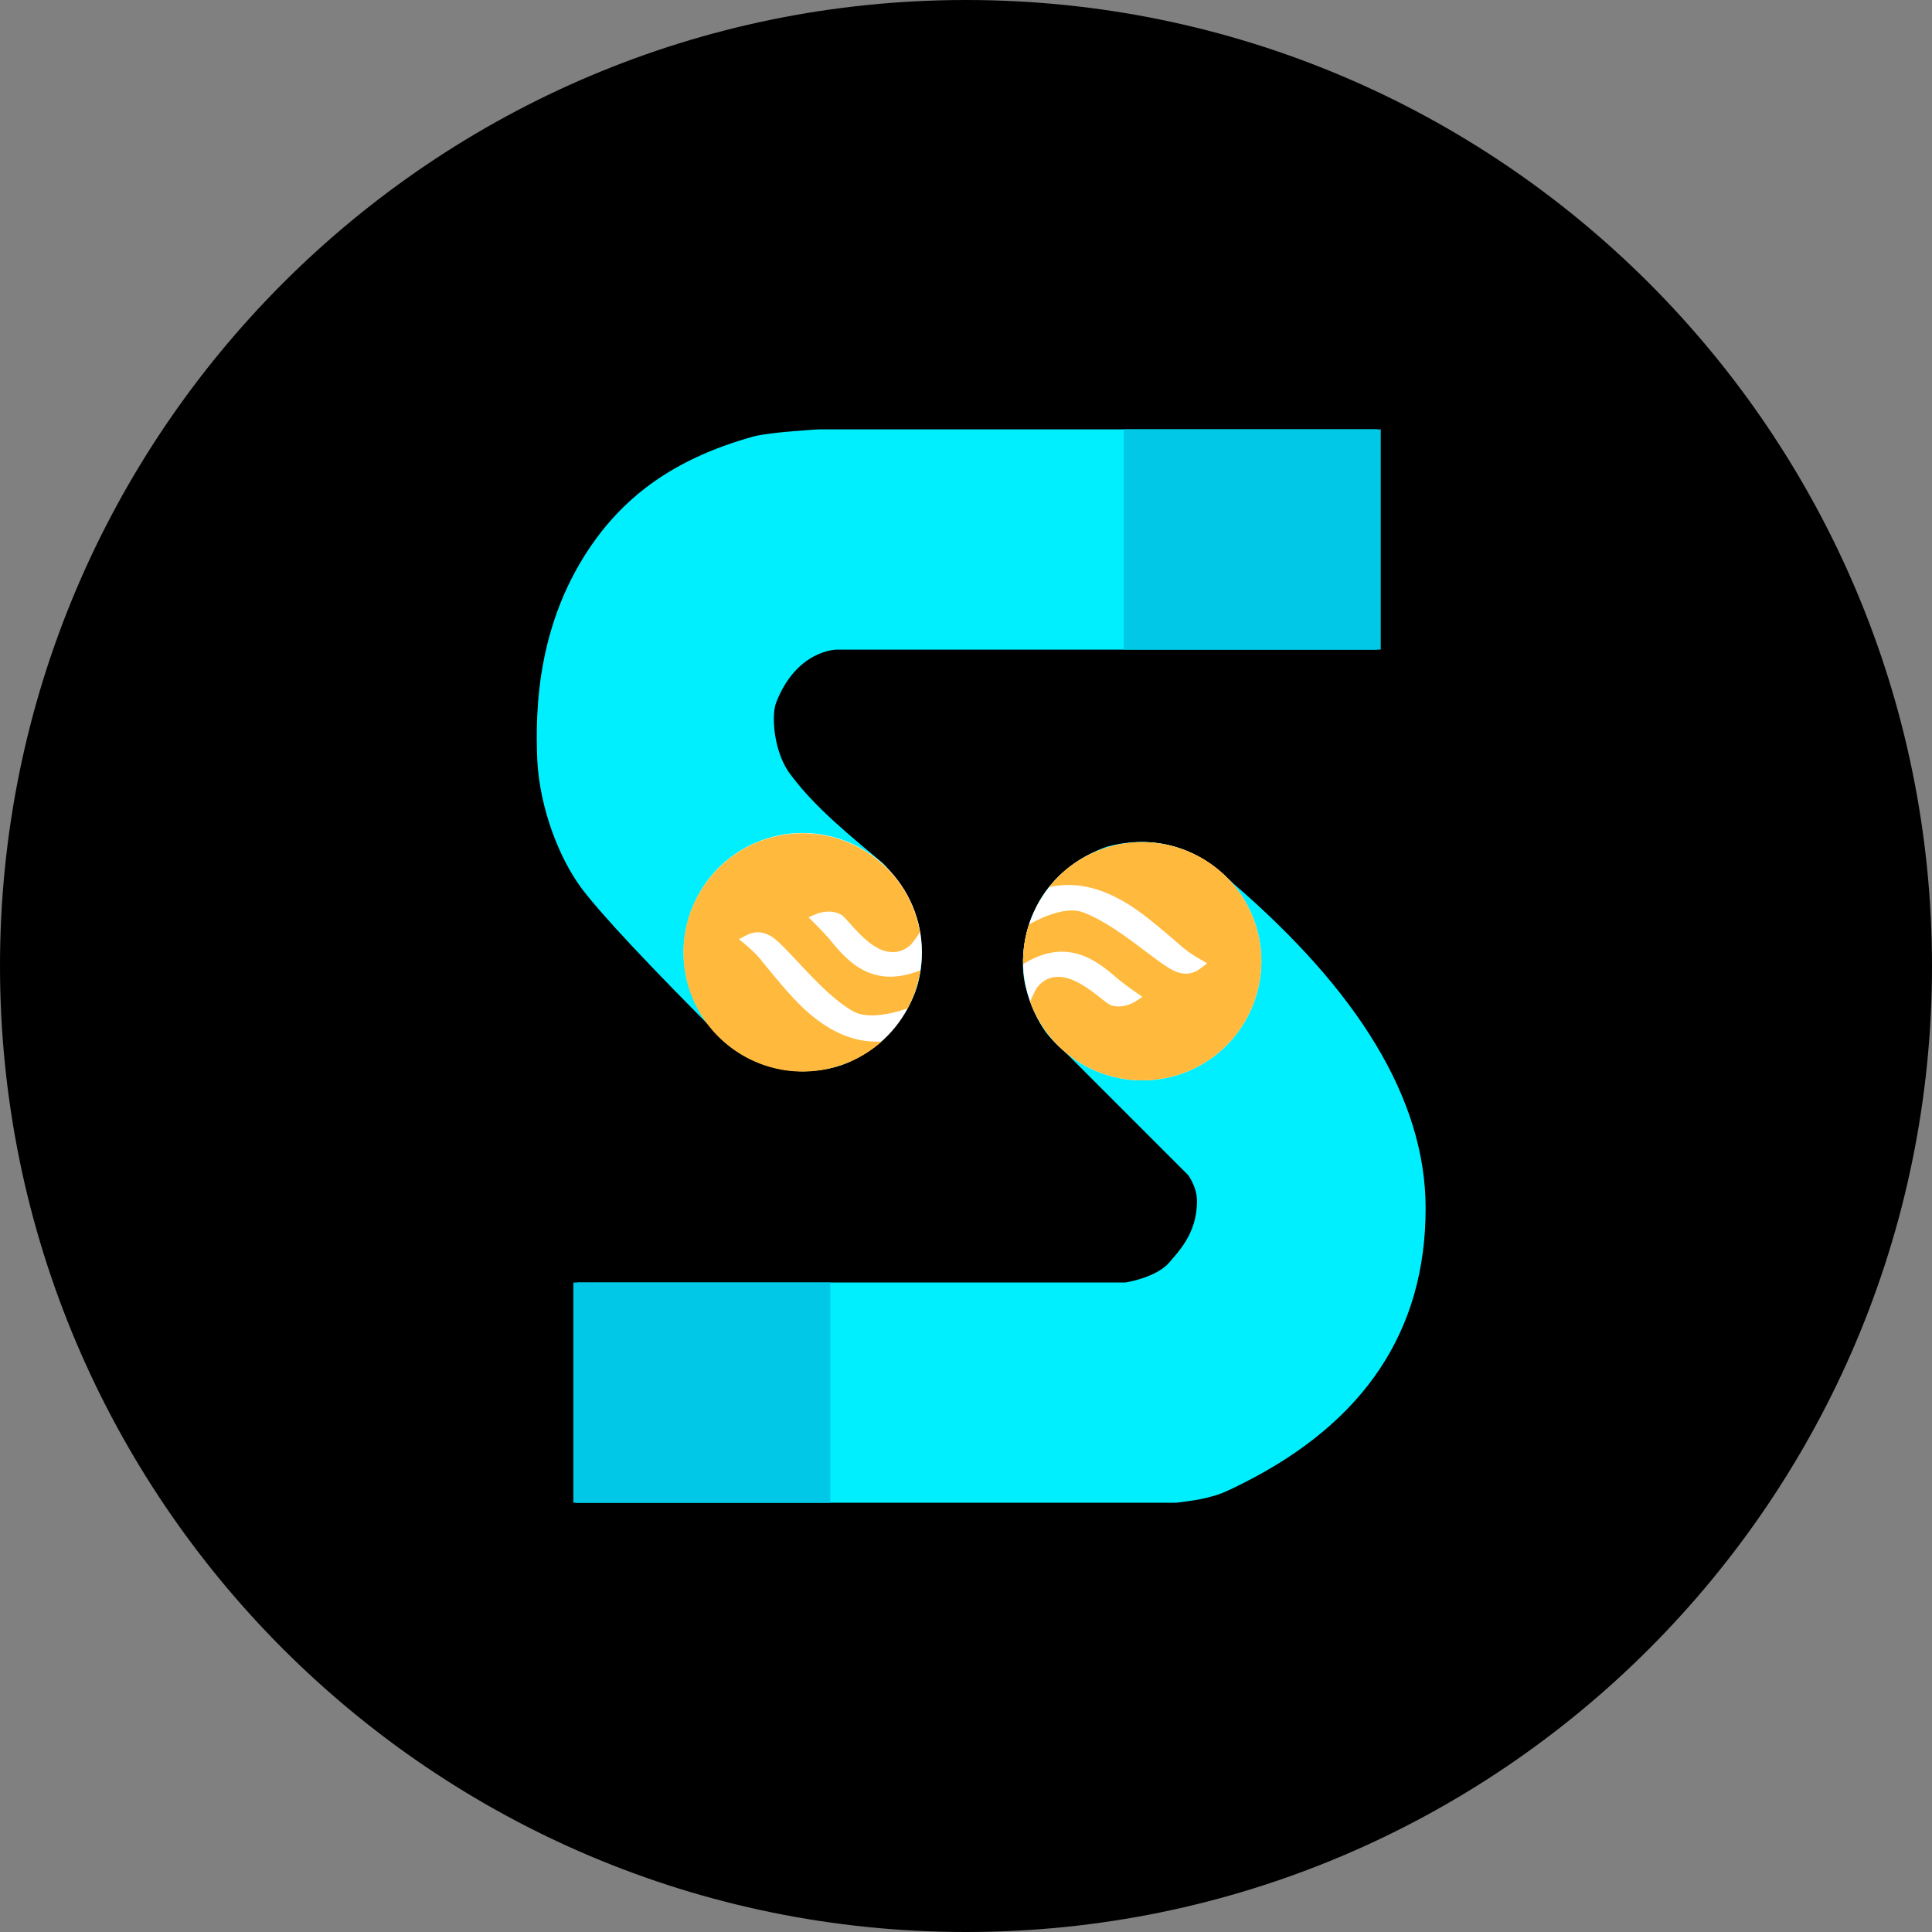 <svg xmlns="http://www.w3.org/2000/svg" xmlns:xlink="http://www.w3.org/1999/xlink" width="30" height="30" viewBox="0 0 30 30" fill="none"><rect x="0" y="0" width="30" height="30" fill="#808080" stroke="none"/><g opacity="1" transform="translate(0 0)  rotate(0 15 15)"><path id="椭圆形" fill-rule="evenodd" style="fill:#000000" transform="translate(0 0)  rotate(0 15 15)" opacity="1" d="M30,15C30,6.72 23.28,0 15,0C6.72,0 0,6.72 0,15C0,23.28 6.72,30 15,30C23.28,30 30,23.28 30,15Z " /><g opacity="1" transform="translate(8.333 6.667)  rotate(0 6.902 8.333)"><g opacity="1" transform="translate(0 -1.263187085795734e-13)  rotate(0 6.902 8.333)"><path id="矩形" fill-rule="evenodd" style="fill:#00EFFF" transform="translate(0 1.263187085795734e-13)  rotate(0 6.526 4.976)" opacity="1" d="M4.39,0C4.39,0 3.64,0.04 3.37,0.11C2.03,0.48 1.39,1.11 1.02,1.57C-0.02,2.89 -0.02,4.39 0.01,5.14C0.05,5.89 0.35,6.66 0.7,7.13C1.01,7.54 1.75,8.33 2.92,9.5C2.95,9.52 3.01,9.58 3.01,9.58C3.07,9.65 3.95,10.15 4.74,9.87C5.15,9.73 5.76,9.21 5.92,8.61C6.07,8.04 5.91,7.54 5.8,7.33C5.63,6.99 5.38,6.74 5.38,6.74C4.88,6.32 4.33,5.88 3.95,5.37C3.68,5.03 3.64,4.44 3.72,4.24C4.04,3.42 4.66,3.42 4.66,3.42L13.05,3.42L13.05,0L4.39,0Z " /><path id="矩形" fill-rule="evenodd" style="fill:#00EFFF" transform="translate(0.614 6.407)  rotate(0 6.595 5.13)" opacity="1" d="M7.94,3.61C8.29,3.96 9.5,5.17 9.5,5.17C9.5,5.17 9.64,5.35 9.64,5.58C9.64,6.1 9.32,6.39 9.21,6.53C9,6.77 8.53,6.84 8.53,6.84L8.18,6.84L0.18,6.84L0.02,6.84L0,10.26L9.32,10.26C9.32,10.26 9.68,10.22 9.84,10.17C10.01,10.13 10.13,10.07 10.35,9.96C12.24,9.01 13.19,7.59 13.19,5.69C13.19,3.97 12.11,2.29 10.21,0.65C10.01,0.47 9.38,-0.22 8.25,0.07C8.19,0.09 7.93,0.18 7.67,0.38C7.46,0.54 7.25,0.77 7.12,1.06C7.07,1.16 7.03,1.27 7,1.39C6.93,1.67 6.91,1.99 6.98,2.25C7.05,2.53 7.16,2.77 7.29,2.95C7.41,3.11 7.55,3.22 7.6,3.27C7.68,3.35 7.8,3.47 7.94,3.61Z " /><path id="椭圆形" fill-rule="evenodd" style="fill:#FFFFFF" transform="translate(7.55 6.41)  rotate(70 1.852 1.852)" opacity="1" d="M3.7,1.85C3.7,0.83 2.87,0 1.85,0C0.83,0 0,0.83 0,1.85C0,2.87 0.83,3.7 1.85,3.7C2.87,3.7 3.7,2.87 3.7,1.85Z " /><path id="椭圆形" fill-rule="evenodd" style="fill:#FFFFFF" transform="translate(2.279 6.268)  rotate(70 1.852 1.852)" opacity="1" d="M3.7,1.85C3.7,0.83 2.87,0 1.85,0C0.83,0 0,0.83 0,1.85C0,2.87 0.83,3.7 1.85,3.7C2.87,3.7 3.7,2.87 3.7,1.85Z " /><path id="矩形" fill-rule="evenodd" style="fill:#00C8E6" transform="translate(9.117 0)  rotate(0 1.994 1.709)" opacity="1" d="M0,3.42L3.99,3.42L3.99,0L0,0L0,3.42Z " /><path id="矩形备份 2" fill-rule="evenodd" style="fill:#00C8E6" transform="translate(0.57 13.248)  rotate(0 1.994 1.709)" opacity="1" d="M0,3.42L3.99,3.42L3.99,0L0,0L0,3.42Z " /><path id="形状结合备份" fill-rule="evenodd" style="fill:#FFB93C" transform="translate(2.279 6.268)  rotate(-100 1.852 1.852)" opacity="1" d="M1.85 0C2.87 0 3.7 0.83 3.7 1.85C3.7 2.87 2.87 3.7 1.85 3.7L1.843 3.7C1.814 3.673 1.704 3.568 1.67 3.516C1.59 3.386 1.6 3.266 1.62 3.196C1.7 2.866 2.22 2.646 2.32 2.546C2.38 2.476 2.42 2.366 2.41 2.236C2.41 2.176 2.37 2.036 2.37 2.036C2.37 2.036 2.15 2.196 2 2.286C1.62 2.496 1.091 2.796 1.259 3.603C1.06 3.536 0.875 3.435 0.713 3.308C0.702 3.252 0.605 2.699 0.823 2.453C1.183 2.023 1.963 1.643 2.173 1.423C2.233 1.353 2.293 1.263 2.283 1.133C2.283 1.073 2.223 0.913 2.223 0.913C2.223 0.913 2.023 1.093 1.883 1.173C1.493 1.393 1.083 1.613 0.823 1.853C0.495 2.141 0.315 2.47 0.274 2.818C0.1 2.536 0 2.205 0 1.85C0 0.83 0.83 0 1.85 0Z " /><path id="形状结合备份 2" fill-rule="evenodd" style="fill:#FFB93C" transform="translate(7.55 6.41)  rotate(70 1.852 1.852)" opacity="1" d="M1.85 0C2.87 0 3.7 0.83 3.7 1.85C3.7 2.87 2.87 3.7 1.85 3.7L1.843 3.7C1.814 3.673 1.704 3.568 1.67 3.516C1.59 3.386 1.6 3.266 1.62 3.196C1.7 2.866 2.22 2.646 2.32 2.546C2.38 2.476 2.42 2.366 2.41 2.236C2.41 2.176 2.37 2.036 2.37 2.036C2.37 2.036 2.15 2.196 2 2.286C1.62 2.496 1.091 2.796 1.259 3.603C1.06 3.536 0.875 3.435 0.713 3.308C0.702 3.252 0.605 2.699 0.823 2.453C1.183 2.023 1.963 1.643 2.173 1.423C2.233 1.353 2.293 1.263 2.283 1.133C2.283 1.073 2.223 0.913 2.223 0.913C2.223 0.913 2.023 1.093 1.883 1.173C1.493 1.393 1.083 1.613 0.823 1.853C0.495 2.141 0.315 2.47 0.274 2.818C0.1 2.536 0 2.205 0 1.85C0 0.83 0.83 0 1.85 0Z " /></g></g></g></svg>